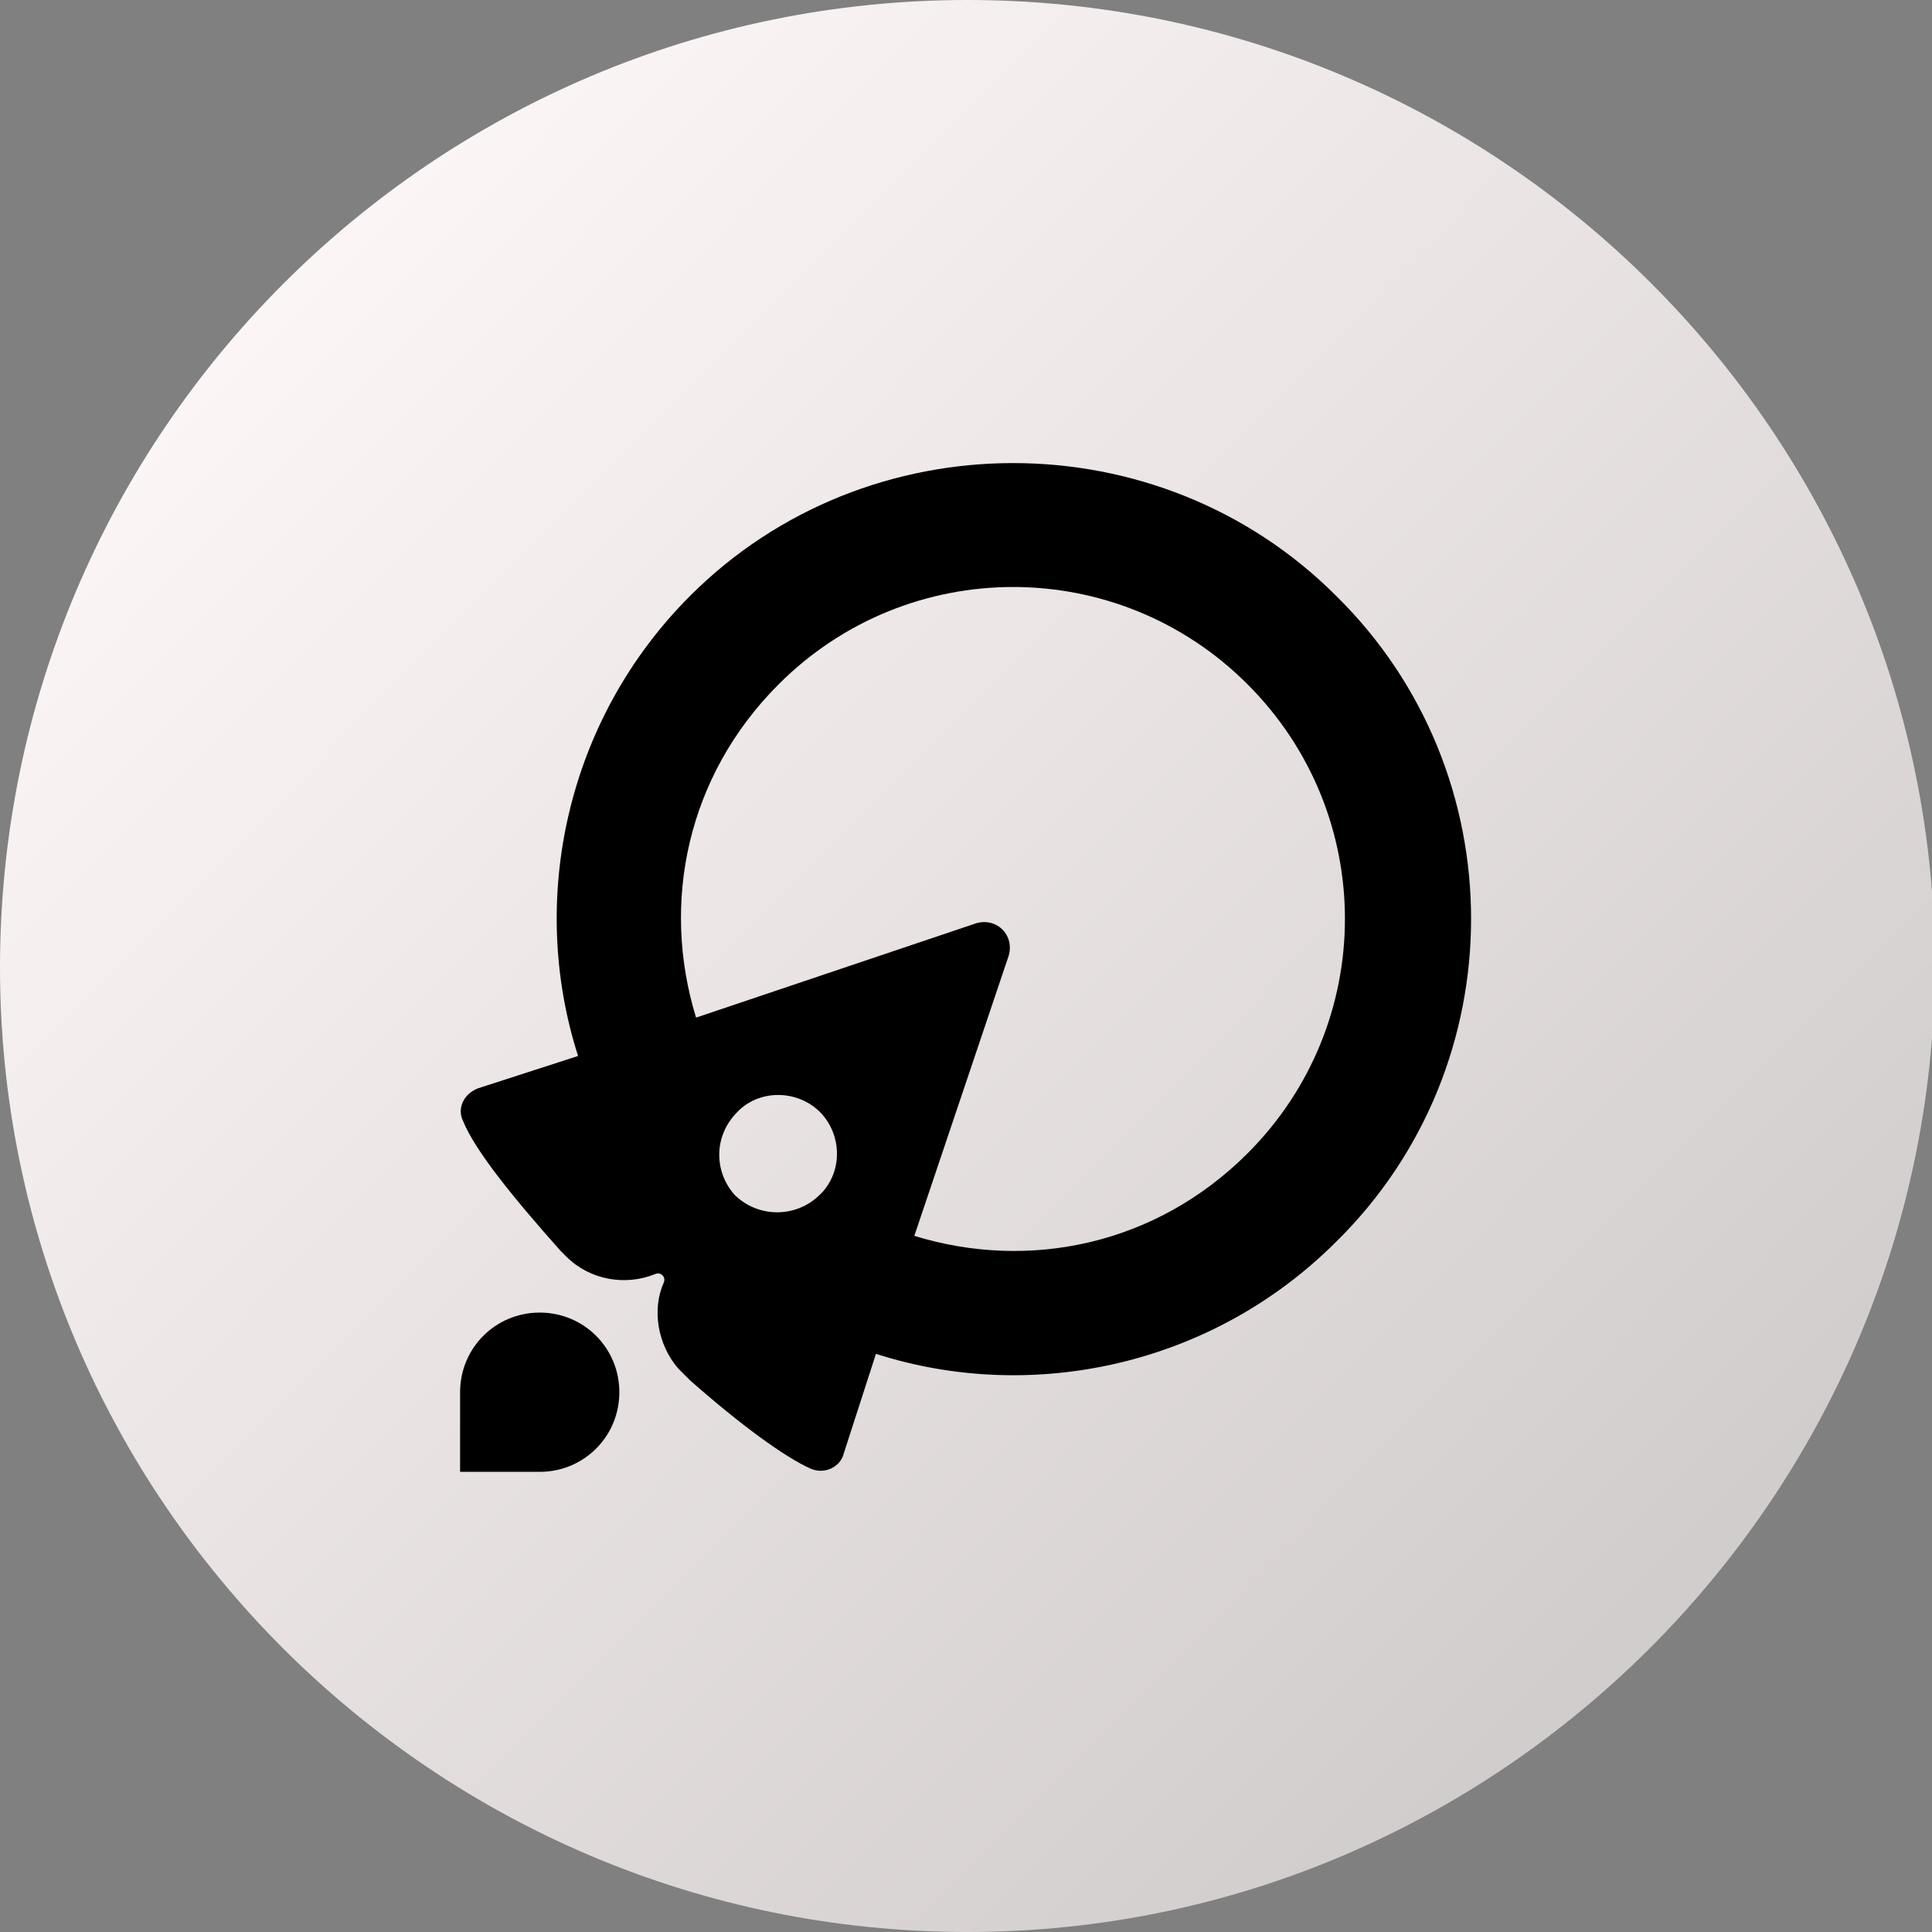 <svg width="28" height="28" viewBox="0 0 28 28" fill="none" xmlns="http://www.w3.org/2000/svg">
<rect x="0" y="0" width="28" height="28" fill="#808080" stroke="none"/>
<g clip-path="url(#clip0_903_2951)">
<path d="M14.021 28C6.284 28 0 21.716 0 14.021C0 6.284 6.284 0 14.021 0C21.759 0 28.043 6.284 28.043 14.021C28 21.716 21.716 28 14.021 28Z" fill="url(#paint0_linear_903_2951)"/>
<path d="M19.364 8.635C16.799 6.07 12.567 6.07 10.002 8.635C8.207 10.431 7.651 13.038 8.378 15.304L6.924 15.774C6.71 15.86 6.625 16.073 6.71 16.244C6.881 16.672 7.437 17.356 8.121 18.125C8.164 18.168 8.164 18.168 8.207 18.211C8.549 18.553 9.062 18.638 9.489 18.467C9.575 18.424 9.66 18.51 9.617 18.595C9.446 18.98 9.532 19.493 9.831 19.835L9.874 19.878C9.917 19.921 9.959 19.963 10.002 20.006C10.729 20.647 11.37 21.117 11.755 21.288C11.969 21.374 12.182 21.246 12.225 21.075L12.695 19.621C14.961 20.348 17.569 19.792 19.364 17.997C21.972 15.432 21.972 11.2 19.364 8.635ZM10.686 16.116L10.729 16.073C11.071 15.774 11.584 15.817 11.883 16.116C12.182 16.415 12.225 16.928 11.926 17.27L11.883 17.313C11.541 17.655 10.985 17.655 10.643 17.313C10.344 16.971 10.344 16.458 10.686 16.116ZM18.081 16.715C16.756 18.04 14.918 18.424 13.251 17.911L14.619 13.85C14.704 13.551 14.448 13.295 14.149 13.38L10.088 14.748C9.575 13.081 9.959 11.243 11.284 9.918C13.165 8.037 16.201 8.037 18.081 9.918C19.962 11.798 19.962 14.834 18.081 16.715Z" fill="black"/>
<path d="M7.822 21.331H6.668V20.177C6.668 19.536 7.181 19.023 7.822 19.023C8.463 19.023 8.976 19.536 8.976 20.177C8.976 20.818 8.463 21.331 7.822 21.331Z" fill="black"/>
</g>
<defs>
<linearGradient id="paint0_linear_903_2951" x1="2.719" y1="2.828" x2="23.598" y2="23.505" gradientUnits="userSpaceOnUse">
<stop stop-color="#FFF8F8"/>
<stop offset="1" stop-color="#D2CDCD"/>
</linearGradient>
<clipPath id="clip0_903_2951">
<rect width="28" height="28" fill="white"/>
</clipPath>
</defs>
</svg>
